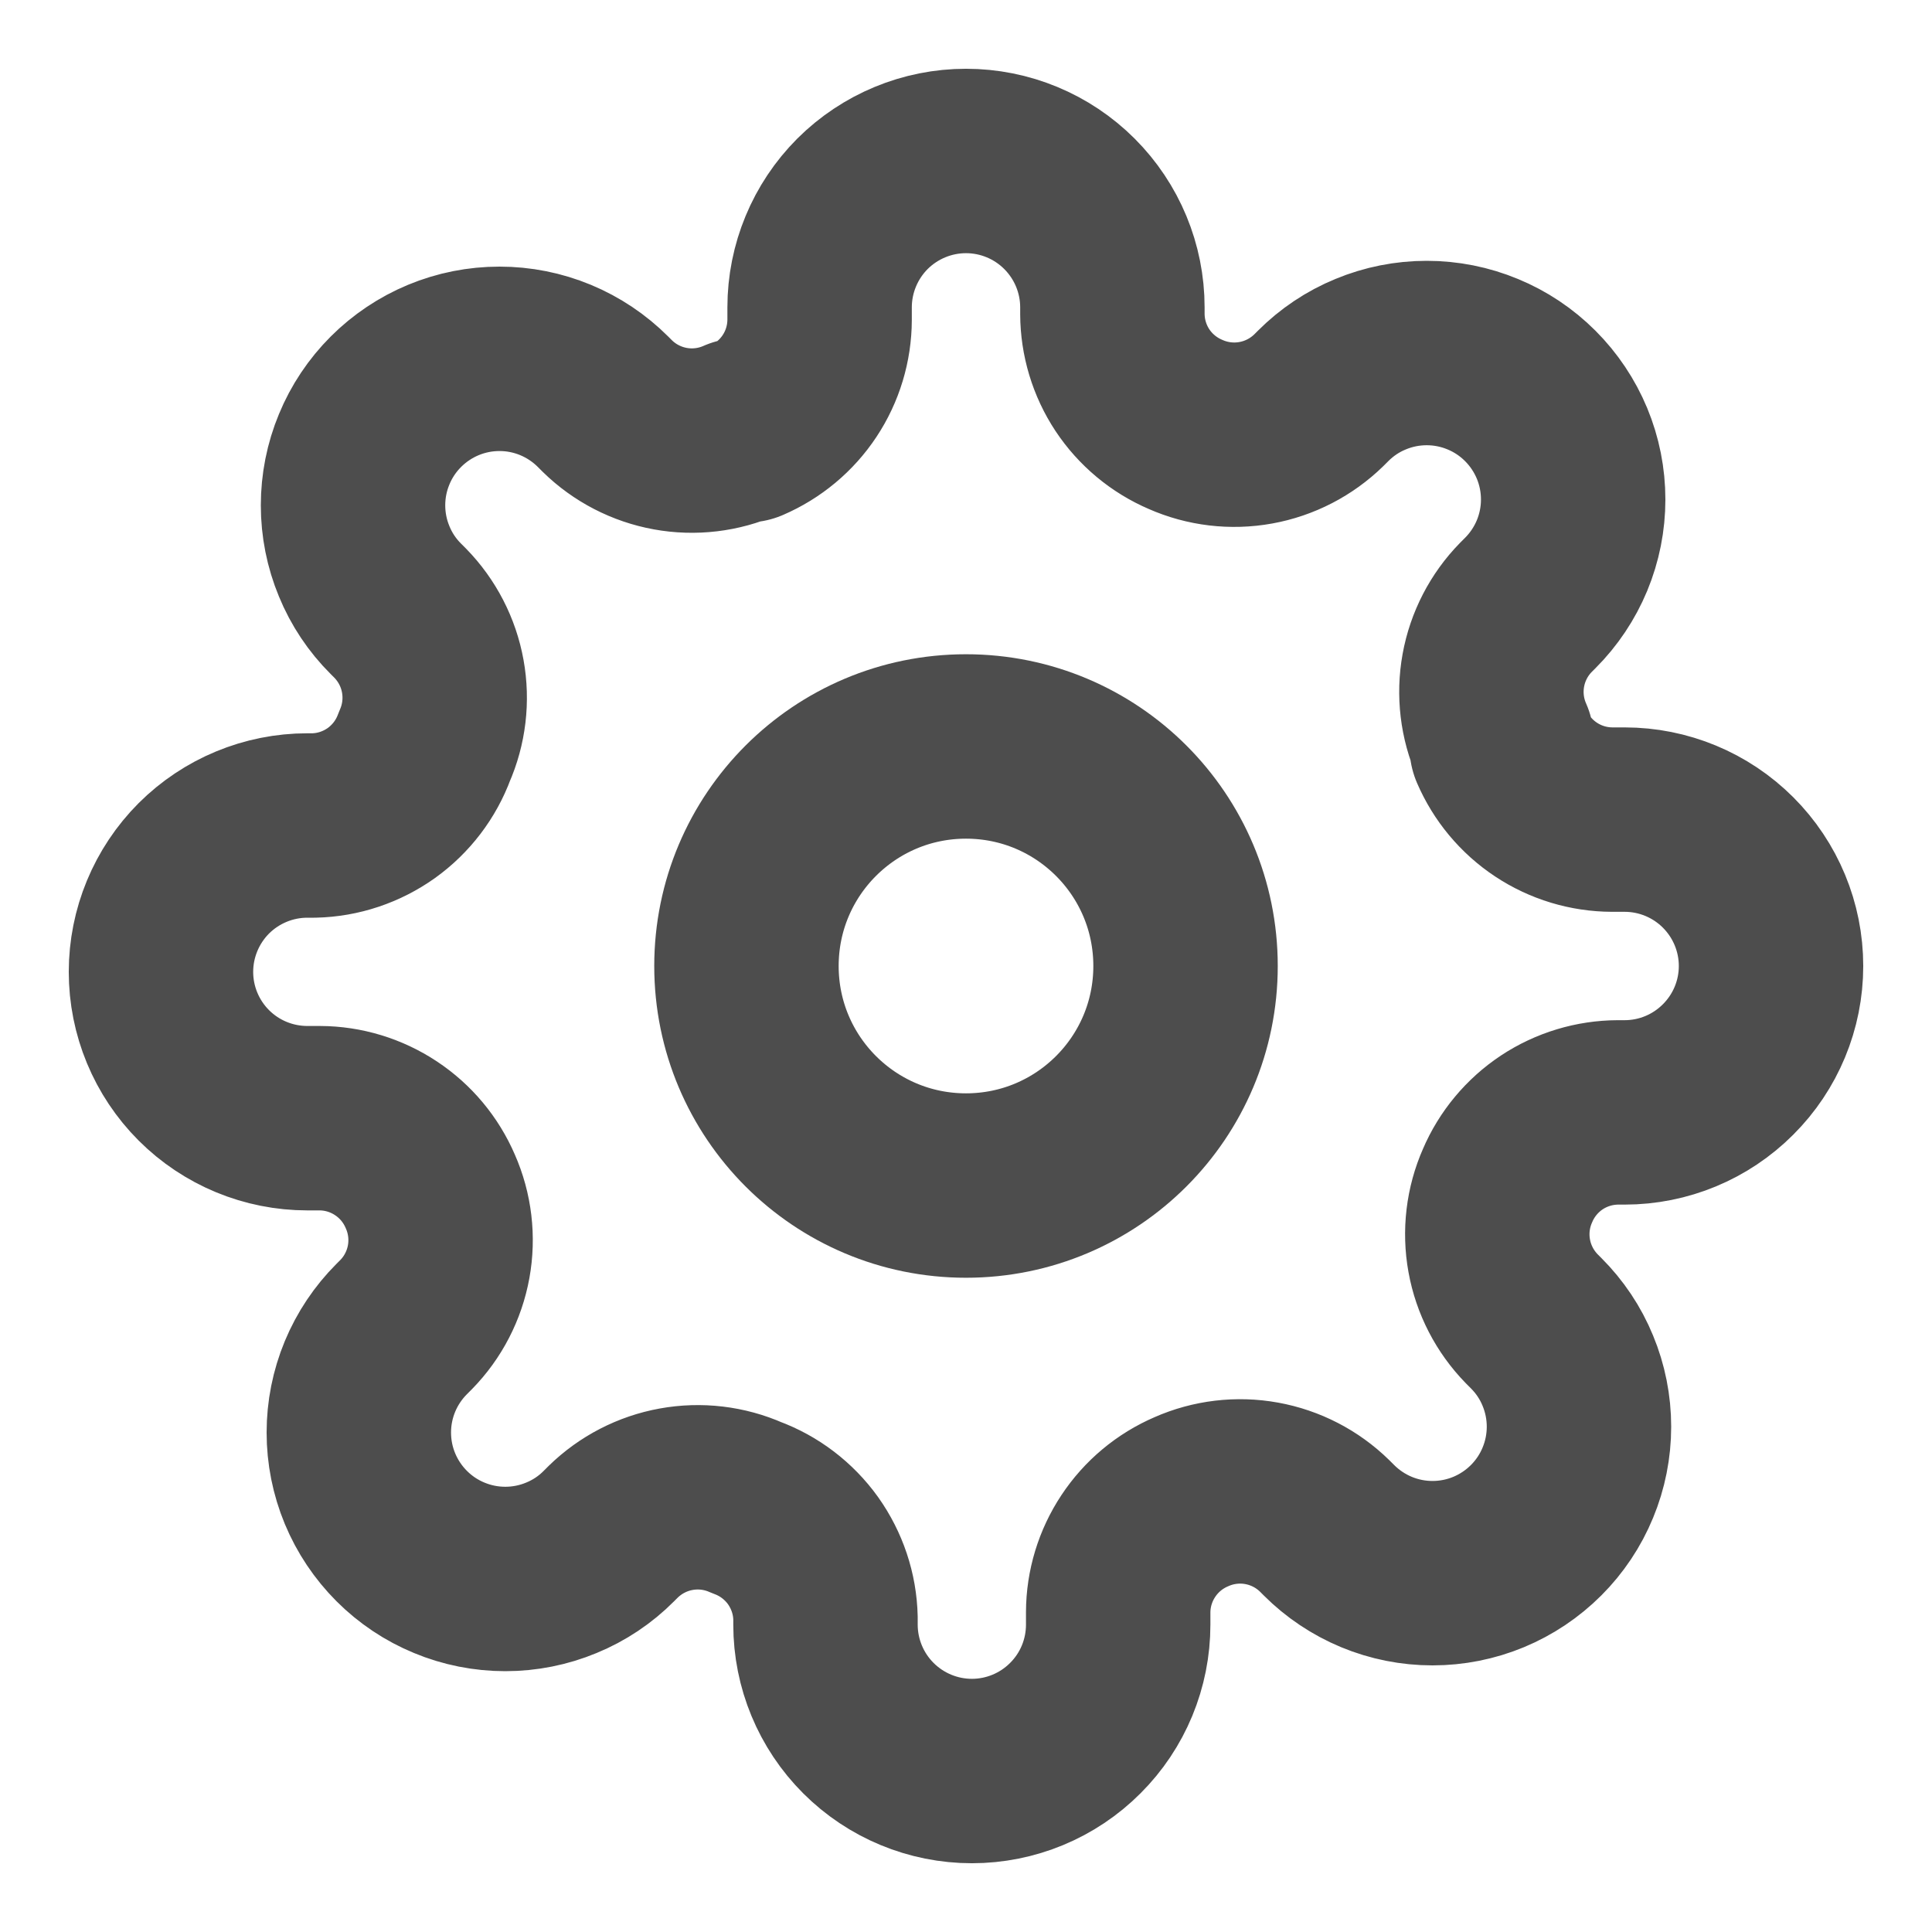 <svg width="22" height="22" viewBox="0 0 22 22" fill="none" xmlns="http://www.w3.org/2000/svg">
<path d="M11 13.5C12.381 13.5 13.5 12.381 13.5 11C13.5 9.619 12.381 8.5 11 8.5C9.619 8.5 8.5 9.619 8.5 11C8.5 12.381 9.619 13.5 11 13.5Z" stroke="#4D4D4D" stroke-width="2.1" stroke-linecap="round" stroke-linejoin="round"/>
<path d="M17.167 13.5C17.056 13.751 17.023 14.03 17.072 14.3C17.121 14.571 17.25 14.82 17.442 15.017L17.492 15.067C17.647 15.222 17.77 15.405 17.853 15.608C17.937 15.81 17.98 16.027 17.98 16.246C17.98 16.465 17.937 16.682 17.853 16.884C17.77 17.086 17.647 17.27 17.492 17.425C17.337 17.58 17.153 17.703 16.951 17.787C16.748 17.871 16.532 17.914 16.312 17.914C16.093 17.914 15.877 17.871 15.674 17.787C15.472 17.703 15.288 17.58 15.133 17.425L15.083 17.375C14.887 17.183 14.637 17.054 14.367 17.005C14.097 16.956 13.818 16.989 13.567 17.1C13.32 17.206 13.11 17.381 12.962 17.605C12.814 17.828 12.734 18.09 12.733 18.358V18.5C12.733 18.942 12.558 19.366 12.245 19.678C11.933 19.991 11.509 20.167 11.067 20.167C10.625 20.167 10.201 19.991 9.888 19.678C9.576 19.366 9.4 18.942 9.4 18.5V18.425C9.394 18.149 9.304 17.882 9.144 17.657C8.983 17.433 8.759 17.262 8.5 17.167C8.249 17.056 7.97 17.023 7.7 17.072C7.429 17.121 7.18 17.25 6.983 17.442L6.933 17.492C6.779 17.647 6.595 17.77 6.392 17.853C6.19 17.937 5.973 17.98 5.754 17.98C5.535 17.98 5.318 17.937 5.116 17.853C4.914 17.77 4.73 17.647 4.575 17.492C4.42 17.337 4.297 17.153 4.213 16.951C4.129 16.748 4.086 16.532 4.086 16.312C4.086 16.093 4.129 15.877 4.213 15.674C4.297 15.472 4.42 15.288 4.575 15.133L4.625 15.083C4.817 14.887 4.946 14.637 4.995 14.367C5.044 14.097 5.011 13.818 4.9 13.567C4.794 13.32 4.619 13.11 4.395 12.962C4.172 12.814 3.91 12.734 3.642 12.733H3.5C3.058 12.733 2.634 12.558 2.321 12.245C2.009 11.933 1.833 11.509 1.833 11.067C1.833 10.625 2.009 10.201 2.321 9.888C2.634 9.576 3.058 9.4 3.5 9.4H3.575C3.851 9.394 4.118 9.304 4.343 9.144C4.567 8.983 4.738 8.759 4.833 8.5C4.944 8.249 4.977 7.97 4.928 7.7C4.879 7.429 4.75 7.18 4.558 6.983L4.508 6.933C4.353 6.779 4.23 6.595 4.147 6.392C4.063 6.19 4.02 5.973 4.02 5.754C4.02 5.535 4.063 5.318 4.147 5.116C4.23 4.914 4.353 4.73 4.508 4.575C4.663 4.42 4.847 4.297 5.049 4.213C5.252 4.129 5.468 4.086 5.688 4.086C5.907 4.086 6.123 4.129 6.326 4.213C6.528 4.297 6.712 4.42 6.867 4.575L6.917 4.625C7.113 4.817 7.363 4.946 7.633 4.995C7.903 5.044 8.182 5.011 8.433 4.9H8.5C8.746 4.794 8.957 4.619 9.105 4.395C9.253 4.172 9.332 3.91 9.333 3.642V3.5C9.333 3.058 9.509 2.634 9.821 2.321C10.134 2.009 10.558 1.833 11 1.833C11.442 1.833 11.866 2.009 12.178 2.321C12.491 2.634 12.667 3.058 12.667 3.5V3.575C12.668 3.843 12.747 4.105 12.895 4.329C13.043 4.552 13.254 4.728 13.5 4.833C13.751 4.944 14.03 4.977 14.3 4.928C14.571 4.879 14.82 4.75 15.017 4.558L15.067 4.508C15.222 4.353 15.405 4.23 15.608 4.147C15.81 4.063 16.027 4.02 16.246 4.02C16.465 4.02 16.682 4.063 16.884 4.147C17.086 4.23 17.27 4.353 17.425 4.508C17.58 4.663 17.703 4.847 17.787 5.049C17.871 5.252 17.914 5.468 17.914 5.688C17.914 5.907 17.871 6.123 17.787 6.326C17.703 6.528 17.58 6.712 17.425 6.867L17.375 6.917C17.183 7.113 17.054 7.363 17.005 7.633C16.956 7.903 16.989 8.182 17.1 8.433V8.5C17.206 8.746 17.381 8.957 17.605 9.105C17.828 9.253 18.09 9.332 18.358 9.333H18.5C18.942 9.333 19.366 9.509 19.678 9.821C19.991 10.134 20.167 10.558 20.167 11C20.167 11.442 19.991 11.866 19.678 12.178C19.366 12.491 18.942 12.667 18.5 12.667H18.425C18.157 12.668 17.895 12.747 17.671 12.895C17.448 13.043 17.272 13.254 17.167 13.5Z" stroke="#4D4D4D" stroke-width="2.1" stroke-linecap="round" stroke-linejoin="round"/>
</svg>
